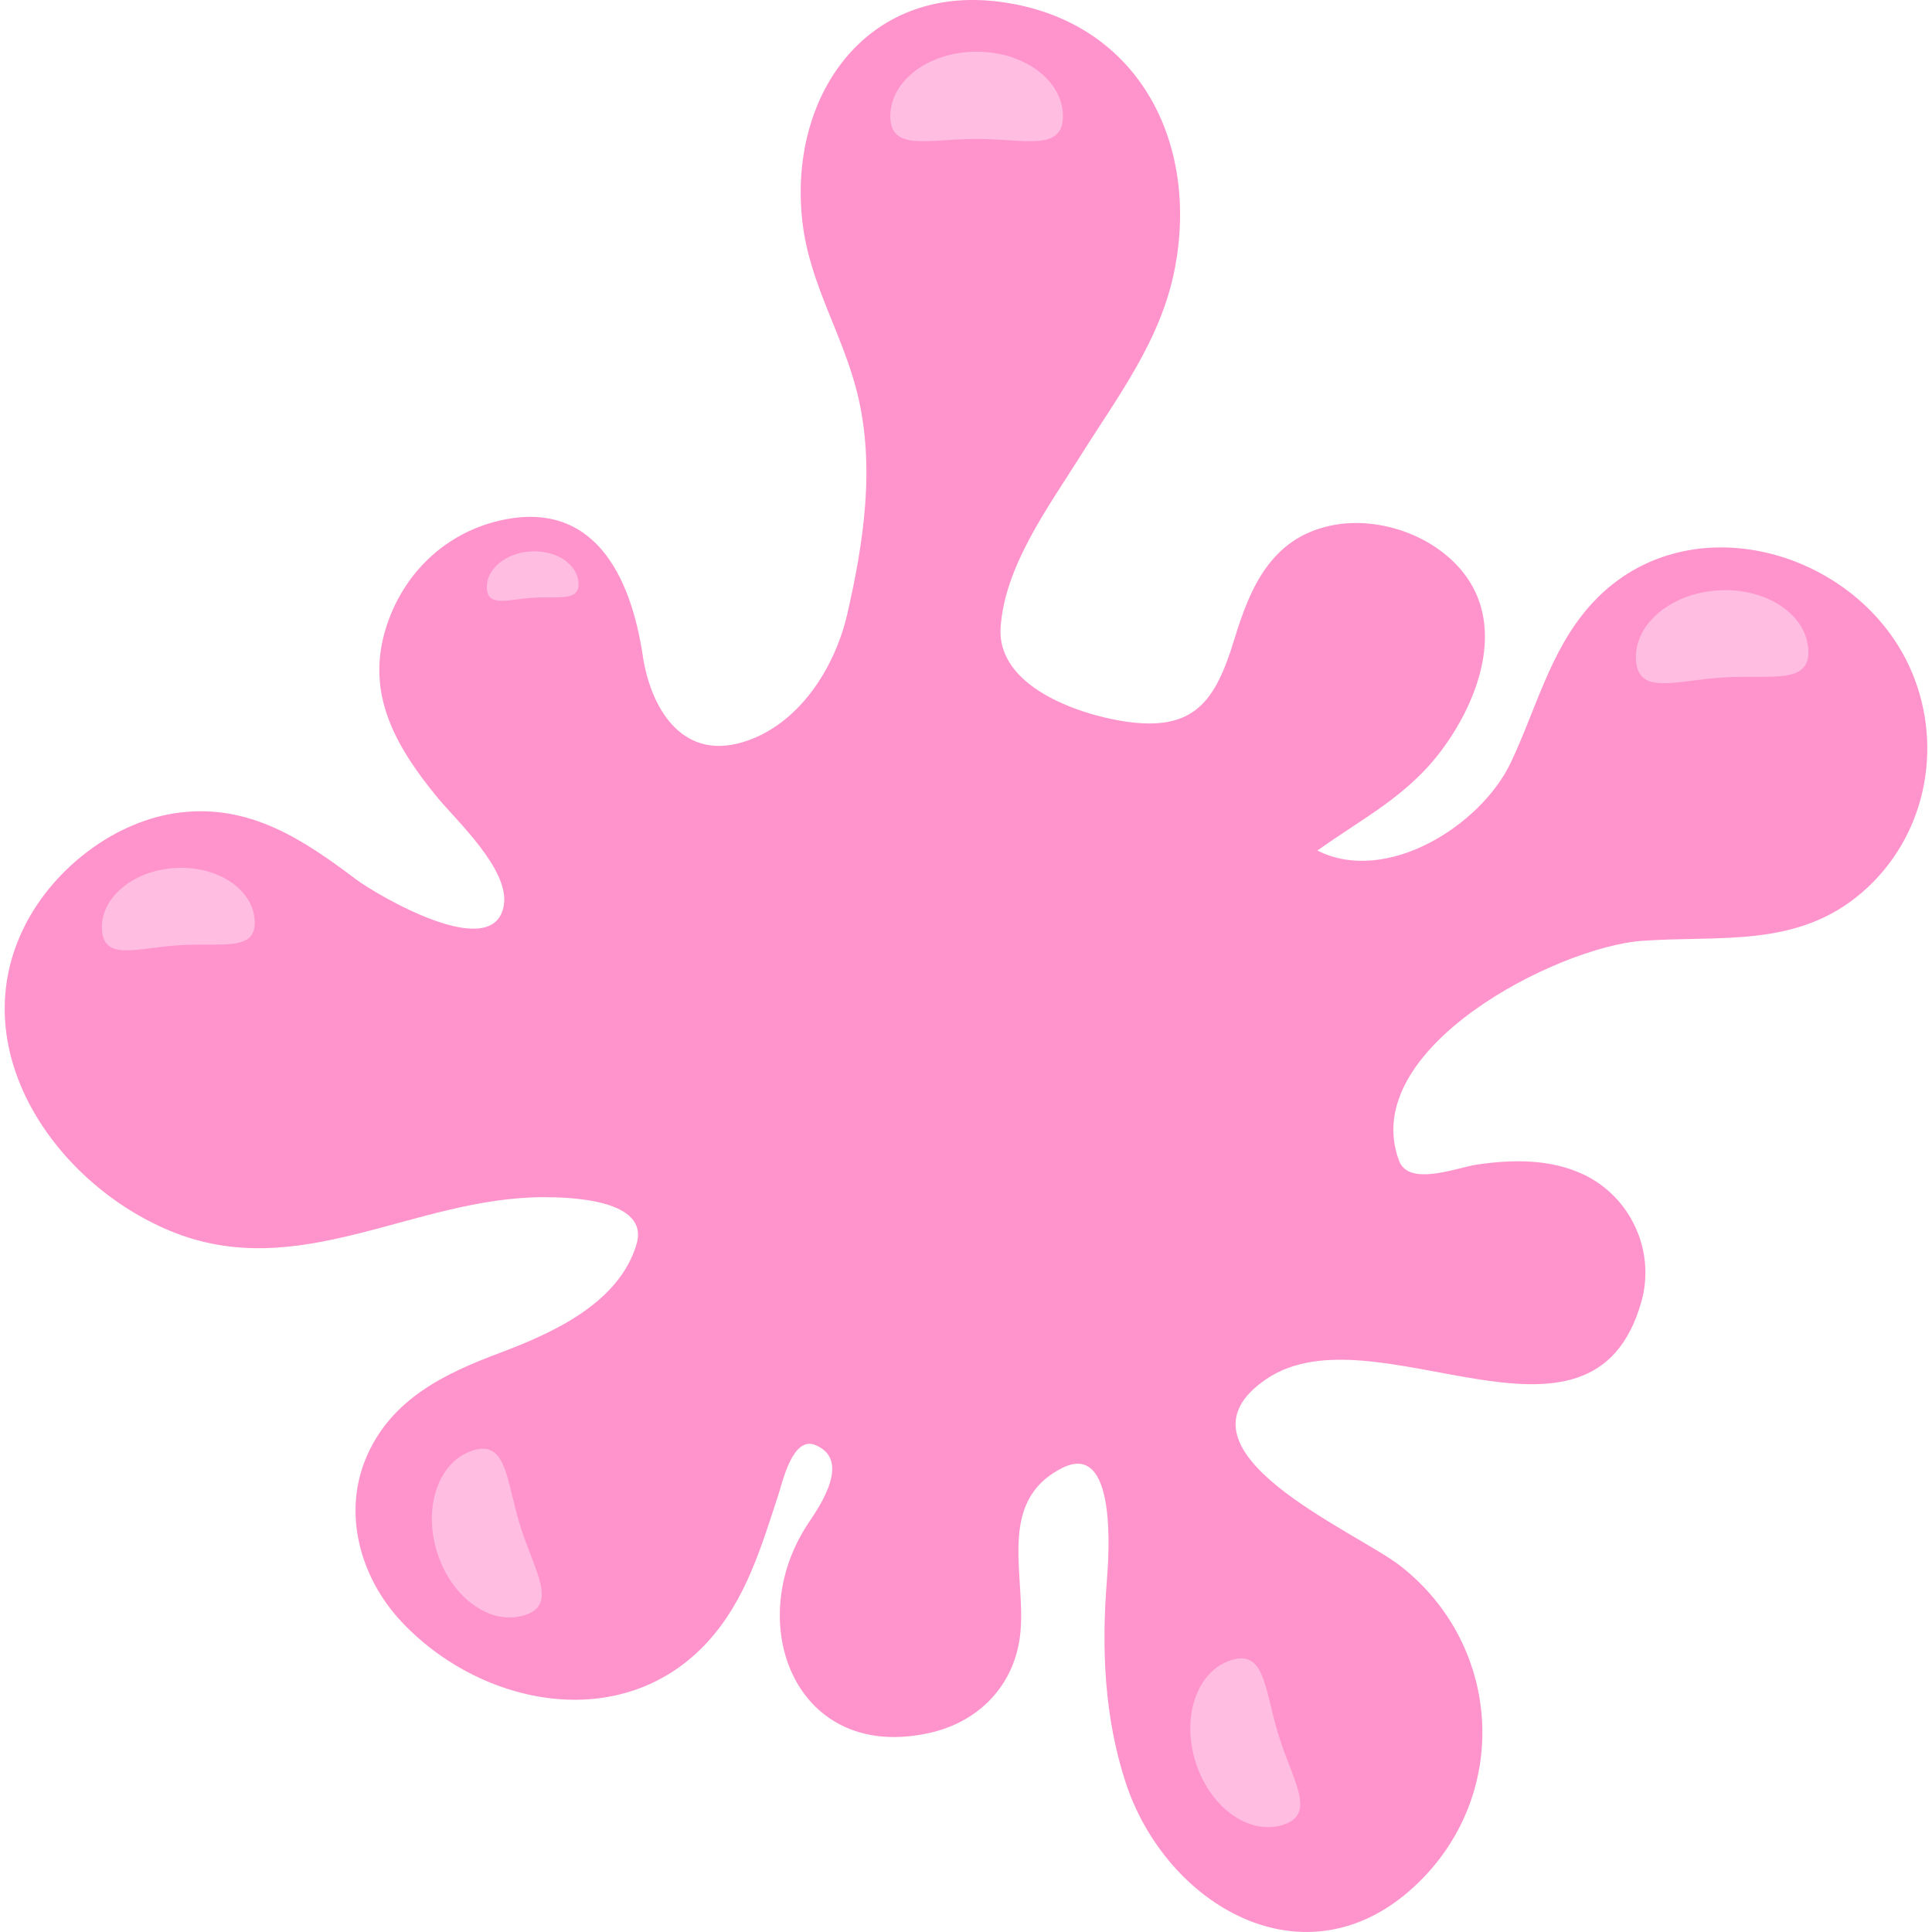 <svg width="150" height="150" viewBox="0 0 150 150" fill="none" xmlns="http://www.w3.org/2000/svg">
  <path
    d="M148.475 52.275C148.844 53.164 149.083 53.739 148.468 52.259C147.042 48.825 147.891 50.869 148.46 52.238C144.456 42.64 130.756 38.705 123.394 47.082C120.322 50.577 119.242 55.117 117.288 59.226C114.983 64.069 107.662 68.745 102.28 66.037C105.822 63.505 109.263 61.822 111.945 58.221C114.571 54.695 116.688 49.343 114.144 45.219C111.994 41.735 107.15 39.95 103.223 40.828C98.69 41.838 97.06 45.606 95.836 49.626C94.372 54.433 92.744 56.814 87.375 56.02C83.767 55.486 77.392 53.313 77.688 48.731C77.99 43.981 81.368 39.408 83.818 35.501C86.755 30.818 90.112 26.466 91.2 20.917C93.154 10.94 88.268 1.522 77.617 0.138C67.172 -1.218 61.167 7.537 62.303 17.264C62.859 22.041 65.418 25.93 66.553 30.498C67.962 36.176 67.062 42.114 65.771 47.715C64.812 51.862 62.003 56.332 57.64 57.629C52.852 59.052 50.495 54.847 49.905 50.912C48.971 44.678 46.078 38.701 38.733 40.432C34.301 41.479 30.996 44.869 29.819 49.262C28.503 54.181 30.896 58.171 33.914 61.859C35.45 63.736 39.549 67.484 39.119 70.255C38.396 74.927 29.136 69.4 27.641 68.272C23.546 65.181 19.413 62.432 14 63.081C8.996 63.68 4.245 67.348 1.968 71.791C-2.95 81.386 4.207 91.8 13.155 95.544C23.174 99.736 32.075 92.949 42.23 92.949C44.225 92.949 50.468 93.113 49.419 96.609C48.038 101.21 42.864 103.514 38.773 105.05C34.522 106.647 30.46 108.589 28.503 112.997C26.538 117.425 27.952 122.478 31.165 125.903C37.363 132.515 48.34 134.696 54.949 127.467C57.903 124.233 59.105 120.107 60.435 116.043C60.778 114.993 61.552 111.452 63.324 112.2C66.029 113.344 63.796 116.721 62.794 118.207C57.536 126.019 61.808 136.984 72.32 134.508C75.985 133.644 78.661 130.914 79.178 127.147C79.803 122.605 77.196 116.661 82.455 113.982C86.728 111.808 86.101 120.671 85.938 122.707C85.516 127.967 85.736 133.301 87.381 138.353C90.494 147.917 101.314 154.345 109.819 146.457C117.317 139.504 116.689 127.823 108.749 121.594C105.29 118.878 90.116 112.593 98.344 107.054C106.743 101.399 123.594 114.728 127.441 101.048C128.544 97.121 126.611 92.927 122.948 91.189C120.377 89.97 117.428 90.014 114.672 90.417C113.148 90.641 109.387 92.159 108.624 90.125C105.364 81.413 120.924 73.522 127.479 73.048C133.563 72.609 139.529 73.635 144.568 69.291C149.453 65.08 150.917 58.18 148.475 52.275Z"
    fill="#ff94cd" />
  <path
    d="M75.825 10.785C72.123 10.785 69.124 11.792 69.124 9.025C69.124 6.256 72.123 4.014 75.825 4.014C79.526 4.014 82.527 6.256 82.527 9.025C82.527 11.792 79.526 10.785 75.825 10.785Z"
    fill="#ffbee1" />
  <path
    d="M41.415 46.406C39.452 46.527 37.892 47.16 37.8 45.692C37.71 44.222 39.228 42.933 41.194 42.813C43.157 42.691 44.824 43.783 44.914 45.251C45.007 46.721 43.381 46.284 41.415 46.406Z"
    fill="#ffbee1" />
  <path
    d="M13.943 73.383C10.668 73.587 8.068 74.642 7.917 72.193C7.765 69.744 10.298 67.596 13.572 67.393C16.847 67.191 19.625 69.01 19.775 71.459C19.927 73.908 17.218 73.18 13.943 73.383Z"
    fill="#ffbee1" />
  <path
    d="M40.713 125.408C38.07 126.233 35.036 124.037 33.933 120.503C32.829 116.97 34.076 113.439 36.719 112.613C39.359 111.788 39.293 114.951 40.395 118.485C41.499 122.019 43.354 124.583 40.713 125.408Z"
    fill="#ffbee1" />
  <path
    d="M99.279 134.762C100.383 138.295 102.238 140.859 99.597 141.684C96.954 142.508 93.92 140.313 92.818 136.78C91.713 133.247 92.96 129.715 95.602 128.89C98.243 128.065 98.177 131.229 99.279 134.762Z"
    fill="#ffbee1" />
  <path
    d="M133.816 52.595C130.123 52.823 127.189 54.014 127.018 51.252C126.848 48.49 129.705 46.065 133.398 45.838C137.092 45.608 140.225 47.662 140.396 50.424C140.567 53.186 137.511 52.368 133.816 52.595Z"
    fill="#ffbee1" />
</svg>